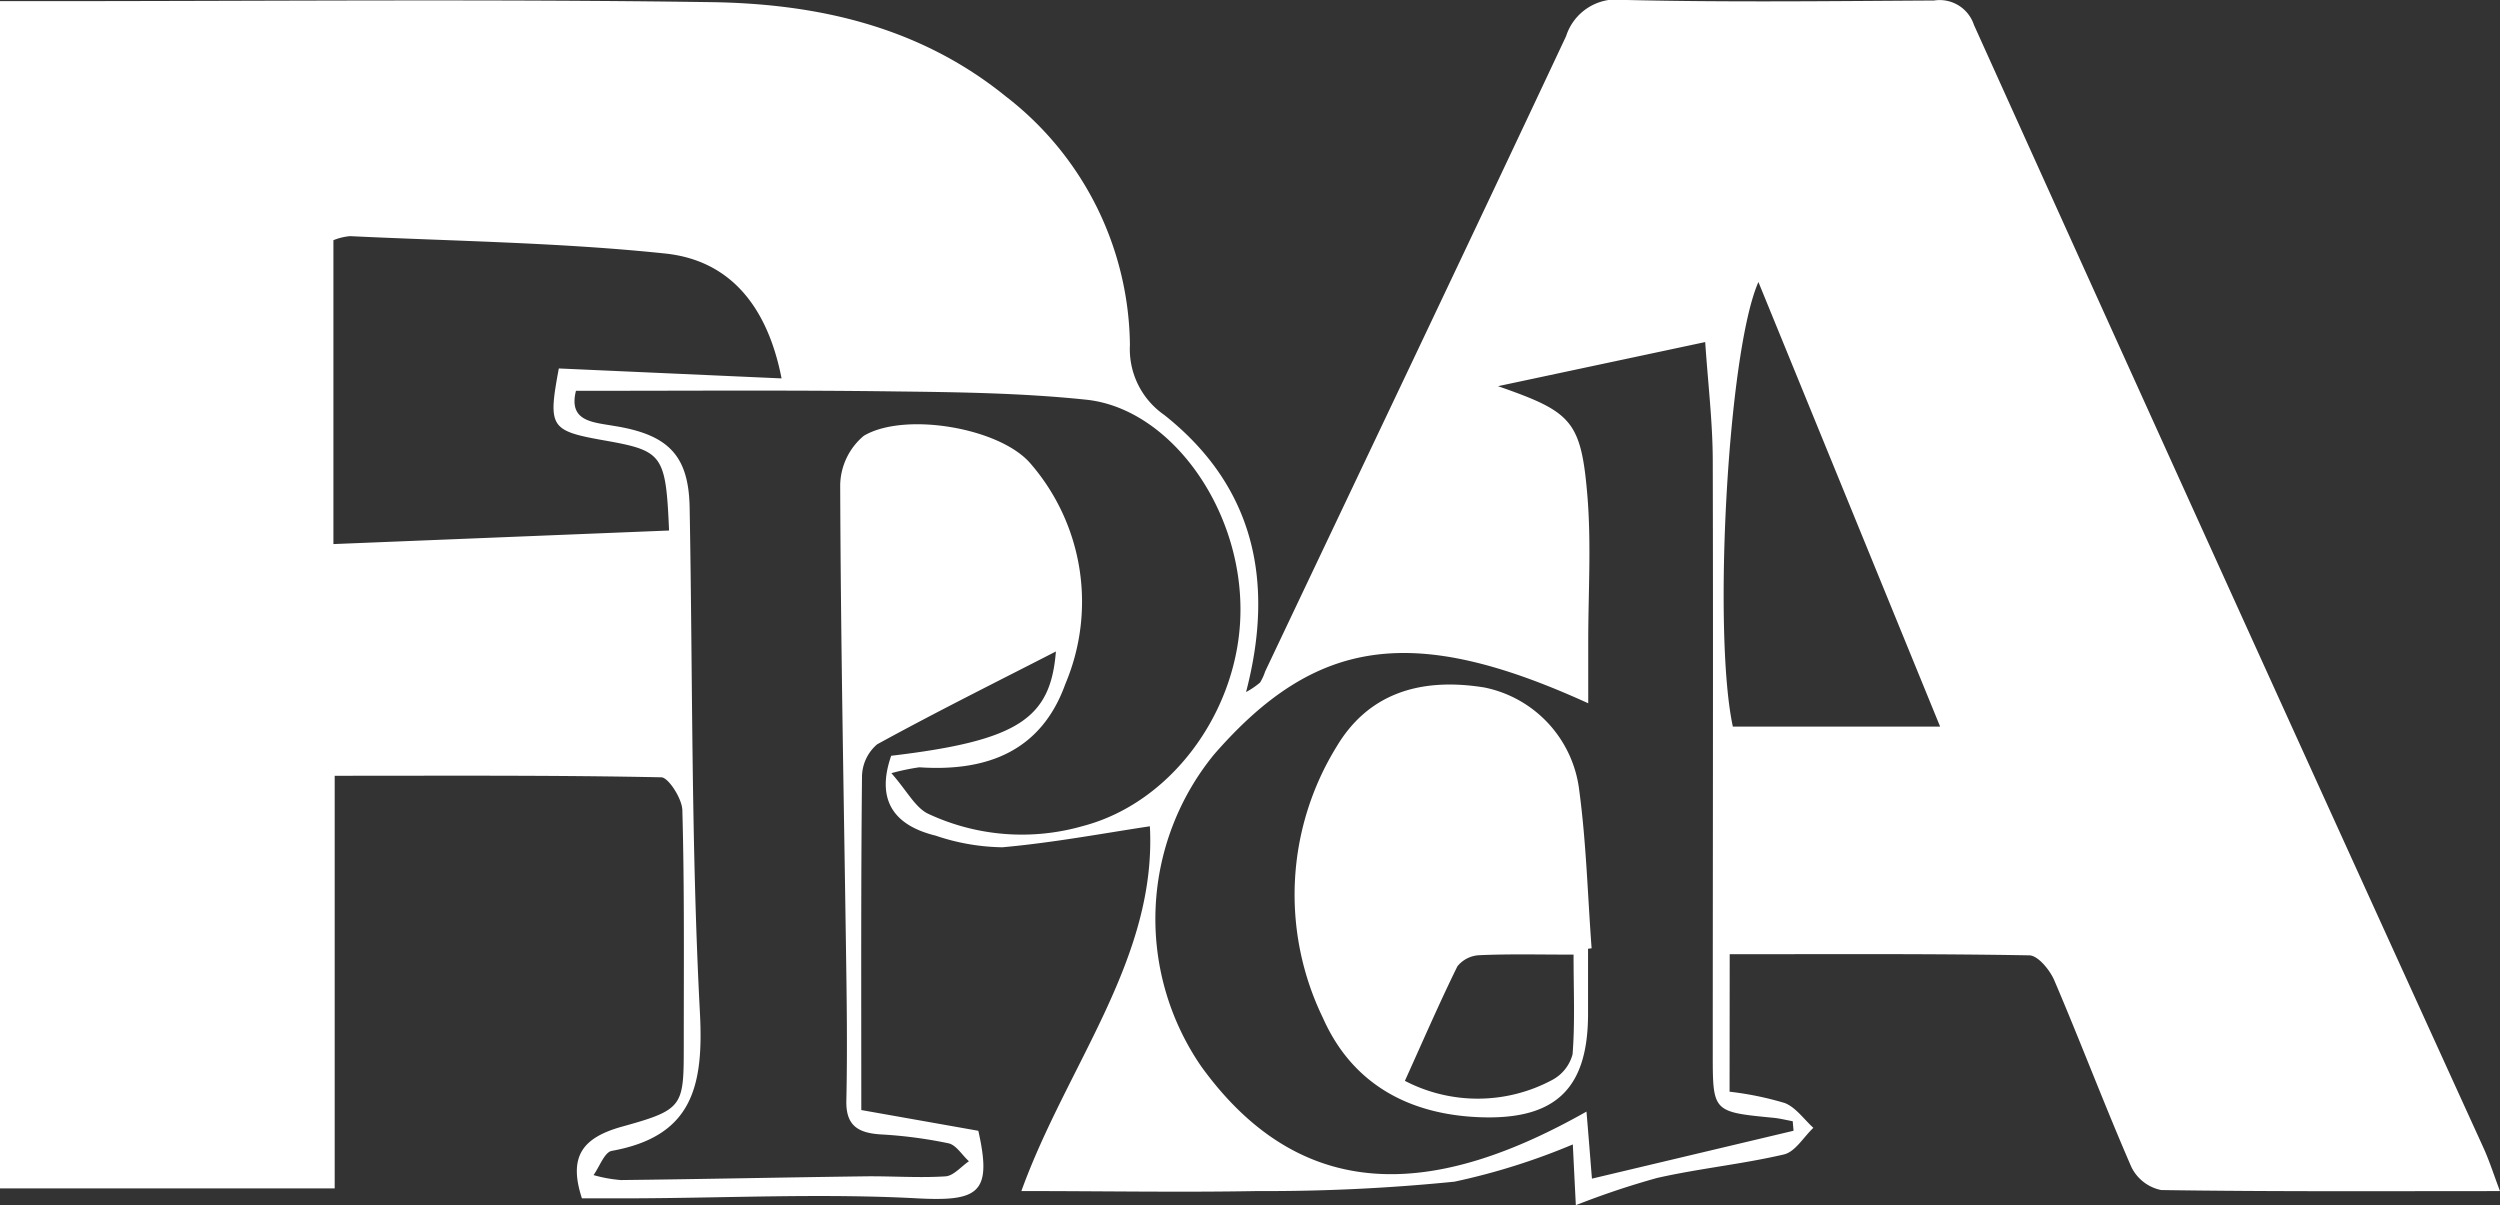 <svg xmlns="http://www.w3.org/2000/svg" width="114.092" height="55" viewBox="0 0 114.092 55">
  <rect x="0" y="0" width="114.092" height="55" fill="#333333" stroke="none"/>
  <g id="ppda-01" transform="translate(-8 -6.464)">
    <path id="Path_2401" data-name="Path 2401" d="M86.932,56.286a14.476,14.476,0,0,1,2.524.518c.5.2.872.741,1.3,1.131-.444.418-.827,1.093-1.342,1.214-1.917.447-3.872.639-5.789,1.073a37.171,37.171,0,0,0-3.709,1.243c-.061-1.217-.1-2-.137-2.773a30.107,30.107,0,0,1-5.405,1.7,85.835,85.835,0,0,1-8.98.428c-3.514.064-7.06,0-10.782,0,2.08-5.75,6.185-10.6,5.865-16.647-2.118.319-4.415.751-6.731.958A9.859,9.859,0,0,1,50.7,44.6c-1.958-.479-2.715-1.671-2.029-3.645,5.817-.69,7.274-1.7,7.517-4.76-2.581,1.326-5.4,2.725-8.156,4.236a1.965,1.965,0,0,0-.693,1.492c-.051,4.968-.032,9.935-.032,15.2l5.341.946c.639,2.843.026,3.233-2.8,3.083-4.306-.23-8.625-.016-12.964,0H34.557c-.617-1.891,0-2.76,1.827-3.271,2.85-.789,2.818-.923,2.821-3.8,0-3.54.032-7.082-.064-10.619,0-.54-.639-1.517-.958-1.524-4.894-.1-9.791-.07-14.909-.07V60.7H8V6.517H9.891c10.188,0,20.375-.1,30.556.045,4.853.07,9.51,1.105,13.452,4.3a14.508,14.508,0,0,1,5.667,11.344A3.655,3.655,0,0,0,61.132,25.4c4.032,3.195,5.083,7.482,3.734,12.647a3.674,3.674,0,0,0,.639-.434,2.236,2.236,0,0,0,.23-.5c4.581-9.664,9.188-19.315,13.737-29a2.412,2.412,0,0,1,2.636-1.652c4.715.112,9.44.054,14.158.026A1.646,1.646,0,0,1,98.084,7.6q11.577,25.637,23.247,51.232c.275.6.476,1.24.76,1.99-5.281,0-10.37.029-15.462-.048a1.941,1.941,0,0,1-1.364-1.061c-1.224-2.814-2.307-5.686-3.514-8.51-.2-.47-.741-1.131-1.137-1.14-4.517-.08-9.038-.051-13.676-.051ZM34.285,24.3c-.351,1.4.767,1.431,1.728,1.6,2.492.393,3.418,1.348,3.46,3.731.141,7.693.067,15.392.47,23.068.176,3.373-.367,5.626-4.022,6.287-.335.061-.559.722-.834,1.105a6.345,6.345,0,0,0,1.249.227c3.7-.042,7.392-.121,11.088-.169,1.24-.019,2.485.08,3.722,0,.371-.022.716-.447,1.073-.69-.319-.284-.578-.741-.933-.818a20.539,20.539,0,0,0-3.092-.406c-1.016-.067-1.6-.383-1.569-1.553.051-2.354.016-4.709-.019-7.063-.1-7.009-.24-14.018-.262-21.03a3,3,0,0,1,1.077-2.236c1.85-1.105,6.226-.374,7.619,1.278a9.631,9.631,0,0,1,1.578,10.05c-1.105,3.08-3.594,4.006-6.661,3.8a10.143,10.143,0,0,0-1.278.268c.719.808,1.1,1.6,1.715,1.869a10.085,10.085,0,0,0,7.028.543c3.98-1.045,6.929-5.067,7.172-9.293.288-4.958-3.1-9.747-7.012-10.162-2.853-.3-5.75-.345-8.625-.377C44.147,24.263,39.307,24.3,34.285,24.3ZM89.852,58.068l-.038-.434c-.294-.054-.585-.128-.879-.157-2.776-.268-2.77-.265-2.77-2.942,0-9,.022-18,0-27,0-1.779-.217-3.556-.345-5.46l-9.456,2.013c3.338,1.166,3.786,1.549,4.076,4.955.188,2.217.042,4.472.042,6.709v2.808C72.5,34.92,68.065,35.546,63.407,40.894a11.862,11.862,0,0,0-.575,14.254c4.843,6.689,11.162,5.674,17.57,2.045.1,1.179.179,2.2.249,3.06ZM38.534,30.675c-.15-3.485-.284-3.639-2.974-4.115-2.463-.438-2.556-.6-2.057-3.281l10.165.454c-.639-3.271-2.338-5.389-5.316-5.7-4.766-.5-9.584-.562-14.376-.792a2.6,2.6,0,0,0-.76.185V31.294ZM88.248,19.334c-1.409,3.195-2.083,16.066-1.166,20.289h9.459Z" transform="translate(0)" fill="#fff"/>
    <path id="Path_2402" data-name="Path 2402" d="M206.341,116.327V119.3c0,3.342-1.418,4.824-4.856,4.718-3.23-.1-5.878-1.457-7.242-4.533a12.87,12.87,0,0,1,.623-12.382c1.383-2.322,3.667-3.195,6.741-2.7a5.448,5.448,0,0,1,4.335,4.715c.319,2.38.383,4.792.562,7.188Zm-8.354,6.031a7.2,7.2,0,0,0,6.709-.038,1.866,1.866,0,0,0,.939-1.176c.115-1.46.045-2.933.045-4.549-1.578,0-2.936-.035-4.287.026a1.359,1.359,0,0,0-1.016.511c-.824,1.677-1.575,3.412-2.39,5.214Z" transform="translate(-125.868 -66.565)" fill="#fff"/>
  </g>
</svg>
